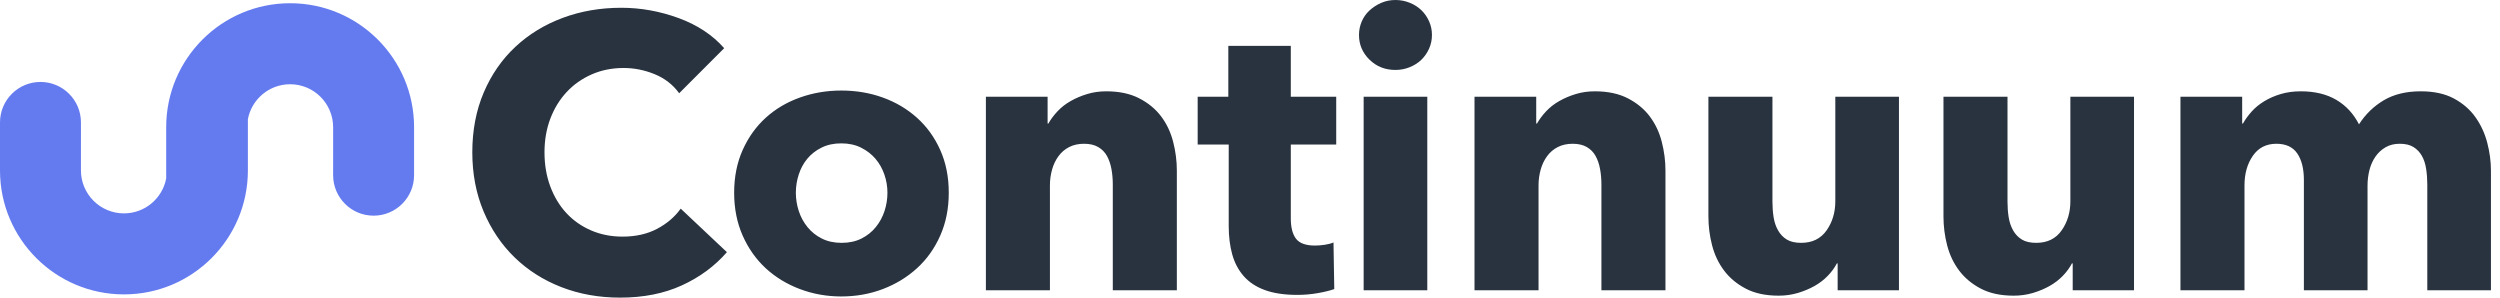 <svg xmlns="http://www.w3.org/2000/svg" width="168" height="20" fill="none" viewBox="0 0 168 20"><path fill="#647BF0" fill-rule="evenodd" d="M16.658 8.006V9.916V11.453C16.658 16.053 12.929 19.783 8.329 19.783C3.729 19.783 0 16.053 0 11.453V9.916V8.227C0 6.725 1.218 5.507 2.72 5.507C4.222 5.507 5.44 6.725 5.44 8.227L5.439 10.766V11.449C5.439 13.045 6.733 14.339 8.329 14.339C9.739 14.339 10.913 13.329 11.168 11.994V10.084V8.547C11.168 3.946 14.897 0.217 19.497 0.217C24.097 0.217 27.826 3.946 27.826 8.547V10.084V11.773C27.826 13.275 26.608 14.493 25.106 14.493C23.604 14.493 22.386 13.275 22.386 11.772L22.387 9.234V8.551C22.387 6.955 21.093 5.661 19.497 5.661C18.087 5.661 16.913 6.671 16.658 8.006Z" clip-rule="evenodd"/><path fill="#293340" fill-rule="evenodd" d="M93.775 4.7C94.106 4.7 94.423 4.639 94.727 4.517C95.032 4.395 95.292 4.23 95.51 4.021C95.727 3.812 95.901 3.564 96.031 3.277C96.162 2.99 96.227 2.681 96.227 2.35C96.227 2.019 96.162 1.71 96.031 1.423C95.901 1.136 95.727 0.888 95.51 0.679C95.292 0.47 95.032 0.305 94.727 0.183C94.423 0.061 94.106 0 93.775 0C93.428 0 93.106 0.065 92.81 0.196C92.515 0.326 92.254 0.496 92.028 0.705C91.802 0.914 91.628 1.162 91.506 1.449C91.385 1.736 91.324 2.037 91.324 2.35C91.324 2.994 91.559 3.547 92.028 4.008C92.498 4.469 93.08 4.7 93.775 4.7ZM41.676 20C43.24 20 44.623 19.726 45.822 19.177C47.022 18.629 48.031 17.885 48.848 16.945L45.744 14.021C45.344 14.578 44.814 15.03 44.153 15.379C43.493 15.727 42.719 15.901 41.832 15.901C41.067 15.901 40.363 15.761 39.72 15.483C39.076 15.204 38.524 14.817 38.064 14.321C37.603 13.825 37.242 13.229 36.981 12.533C36.721 11.836 36.59 11.07 36.59 10.235C36.59 9.417 36.721 8.664 36.981 7.976C37.242 7.289 37.607 6.693 38.077 6.188C38.546 5.683 39.107 5.287 39.759 5C40.411 4.713 41.128 4.569 41.91 4.569C42.623 4.569 43.319 4.708 43.997 4.987C44.675 5.265 45.223 5.692 45.64 6.266L48.665 3.238C47.883 2.35 46.861 1.675 45.601 1.214C44.34 0.753 43.058 0.522 41.754 0.522C40.346 0.522 39.033 0.748 37.816 1.201C36.599 1.654 35.538 2.302 34.634 3.146C33.73 3.99 33.021 5.013 32.508 6.214C31.996 7.415 31.739 8.755 31.739 10.235C31.739 11.68 31.991 13.003 32.495 14.204C33 15.405 33.695 16.436 34.582 17.298C35.469 18.159 36.516 18.825 37.725 19.295C38.933 19.765 40.25 20 41.676 20ZM56.533 19.922C57.524 19.922 58.454 19.756 59.323 19.426C60.193 19.095 60.958 18.629 61.618 18.029C62.279 17.428 62.801 16.697 63.183 15.835C63.566 14.974 63.757 14.012 63.757 12.95C63.757 11.889 63.566 10.931 63.183 10.078C62.801 9.225 62.279 8.503 61.618 7.911C60.958 7.319 60.193 6.867 59.323 6.554C58.454 6.24 57.524 6.084 56.533 6.084C55.559 6.084 54.633 6.24 53.755 6.554C52.877 6.867 52.112 7.319 51.46 7.911C50.808 8.503 50.291 9.225 49.908 10.078C49.526 10.931 49.335 11.889 49.335 12.95C49.335 14.012 49.526 14.974 49.908 15.835C50.291 16.697 50.808 17.428 51.46 18.029C52.112 18.629 52.877 19.095 53.755 19.426C54.633 19.756 55.559 19.922 56.533 19.922ZM55.229 16.031C55.611 16.223 56.055 16.319 56.559 16.319C57.063 16.319 57.506 16.223 57.889 16.031C58.272 15.84 58.593 15.583 58.854 15.261C59.115 14.939 59.31 14.578 59.441 14.178C59.571 13.777 59.636 13.368 59.636 12.95C59.636 12.533 59.567 12.124 59.428 11.723C59.289 11.323 59.089 10.97 58.828 10.666C58.567 10.361 58.245 10.113 57.863 9.922C57.48 9.73 57.037 9.634 56.533 9.634C56.029 9.634 55.585 9.73 55.203 9.922C54.82 10.113 54.503 10.361 54.251 10.666C53.999 10.97 53.807 11.323 53.677 11.723C53.547 12.124 53.481 12.533 53.481 12.95C53.481 13.368 53.547 13.777 53.677 14.178C53.807 14.578 54.003 14.939 54.264 15.261C54.525 15.583 54.846 15.84 55.229 16.031ZM70.555 19.504V12.454C70.555 12.089 70.603 11.736 70.699 11.397C70.794 11.057 70.938 10.757 71.129 10.496C71.32 10.235 71.559 10.03 71.846 9.883C72.133 9.735 72.468 9.661 72.85 9.661C73.233 9.661 73.55 9.735 73.802 9.883C74.054 10.03 74.25 10.231 74.389 10.483C74.528 10.735 74.628 11.027 74.689 11.358C74.75 11.688 74.78 12.037 74.78 12.402V19.504H79.084V11.462C79.084 10.818 79.001 10.174 78.836 9.53C78.671 8.886 78.401 8.316 78.027 7.82C77.653 7.324 77.162 6.919 76.554 6.606C75.945 6.292 75.206 6.136 74.337 6.136C73.885 6.136 73.459 6.197 73.059 6.319C72.659 6.44 72.29 6.597 71.951 6.789C71.612 6.98 71.316 7.211 71.064 7.48C70.812 7.75 70.607 8.024 70.451 8.303H70.399V6.501H66.252V19.504H70.555ZM88.542 19.7C88.09 19.778 87.638 19.817 87.186 19.817C86.316 19.817 85.586 19.708 84.995 19.491C84.404 19.273 83.93 18.96 83.574 18.551C83.217 18.142 82.961 17.654 82.804 17.089C82.648 16.523 82.57 15.892 82.57 15.196V9.713H80.483V6.501H82.543V3.081H86.742V6.501H89.794V9.713H86.742V14.674C86.742 15.283 86.86 15.74 87.094 16.044C87.329 16.349 87.751 16.501 88.359 16.501C88.568 16.501 88.79 16.484 89.024 16.449C89.259 16.414 89.455 16.362 89.611 16.292L89.663 19.426C89.368 19.53 88.994 19.621 88.542 19.7ZM95.914 6.501V19.504H91.637V6.501H95.914ZM103.39 19.504V12.454C103.39 12.089 103.438 11.736 103.534 11.397C103.629 11.057 103.773 10.757 103.964 10.496C104.155 10.235 104.394 10.03 104.681 9.883C104.968 9.735 105.303 9.661 105.685 9.661C106.068 9.661 106.385 9.735 106.637 9.883C106.889 10.03 107.085 10.231 107.224 10.483C107.363 10.735 107.463 11.027 107.524 11.358C107.585 11.688 107.615 12.037 107.615 12.402V19.504H111.919V11.462C111.919 10.818 111.836 10.174 111.671 9.53C111.506 8.886 111.236 8.316 110.862 7.82C110.489 7.324 109.997 6.919 109.389 6.606C108.78 6.292 108.041 6.136 107.172 6.136C106.72 6.136 106.294 6.197 105.894 6.319C105.494 6.44 105.125 6.597 104.786 6.789C104.447 6.98 104.151 7.211 103.899 7.48C103.647 7.75 103.442 8.024 103.286 8.303H103.234V6.501H99.087V19.504H103.39ZM120.816 19.687C120.408 19.808 119.977 19.869 119.525 19.869C118.656 19.869 117.921 19.713 117.322 19.399C116.722 19.086 116.235 18.681 115.861 18.185C115.487 17.689 115.218 17.124 115.053 16.488C114.887 15.853 114.805 15.204 114.805 14.543V6.501H119.108V13.551C119.108 13.916 119.134 14.265 119.186 14.595C119.238 14.926 119.338 15.222 119.486 15.483C119.634 15.744 119.83 15.949 120.073 16.097C120.316 16.245 120.638 16.319 121.038 16.319C121.786 16.319 122.355 16.04 122.746 15.483C123.137 14.926 123.333 14.273 123.333 13.525V6.501H127.61V19.504H123.49V17.702H123.437C123.281 17.998 123.077 18.277 122.824 18.538C122.572 18.799 122.277 19.025 121.938 19.217C121.599 19.408 121.225 19.565 120.816 19.687ZM135.321 19.869C135.773 19.869 136.204 19.808 136.612 19.687C137.021 19.565 137.395 19.408 137.734 19.217C138.073 19.025 138.368 18.799 138.62 18.538C138.873 18.277 139.077 17.998 139.233 17.702H139.285V19.504H143.406V6.501H139.129V13.525C139.129 14.273 138.933 14.926 138.542 15.483C138.151 16.04 137.582 16.319 136.834 16.319C136.434 16.319 136.112 16.245 135.869 16.097C135.626 15.949 135.43 15.744 135.282 15.483C135.134 15.222 135.034 14.926 134.982 14.595C134.93 14.265 134.904 13.916 134.904 13.551V6.501H130.601V14.543C130.601 15.204 130.683 15.853 130.849 16.488C131.014 17.124 131.283 17.689 131.657 18.185C132.031 18.681 132.518 19.086 133.117 19.399C133.717 19.713 134.452 19.869 135.321 19.869ZM150.83 12.454V19.504H146.527V6.501H150.674V8.303H150.726C150.882 8.024 151.078 7.755 151.313 7.493C151.548 7.232 151.83 7.002 152.16 6.802C152.491 6.601 152.86 6.44 153.269 6.319C153.677 6.197 154.125 6.136 154.612 6.136C155.551 6.136 156.346 6.327 156.998 6.71C157.65 7.093 158.159 7.641 158.524 8.355C158.959 7.676 159.515 7.137 160.193 6.736C160.871 6.336 161.697 6.136 162.671 6.136C163.558 6.136 164.301 6.297 164.901 6.619C165.5 6.941 165.983 7.359 166.348 7.872C166.713 8.386 166.978 8.96 167.144 9.595C167.309 10.231 167.391 10.853 167.391 11.462V19.504H163.114V12.402C163.114 12.037 163.088 11.684 163.036 11.345C162.984 11.005 162.888 10.714 162.749 10.47C162.61 10.226 162.423 10.03 162.188 9.883C161.954 9.735 161.645 9.661 161.262 9.661C160.897 9.661 160.58 9.739 160.311 9.896C160.041 10.052 159.815 10.261 159.632 10.522C159.45 10.783 159.315 11.084 159.228 11.423C159.141 11.762 159.098 12.115 159.098 12.48V19.504H154.821V12.089C154.821 11.34 154.673 10.748 154.377 10.313C154.082 9.878 153.612 9.661 152.969 9.661C152.291 9.661 151.765 9.93 151.391 10.47C151.017 11.01 150.83 11.671 150.83 12.454Z" clip-rule="evenodd"/></svg>